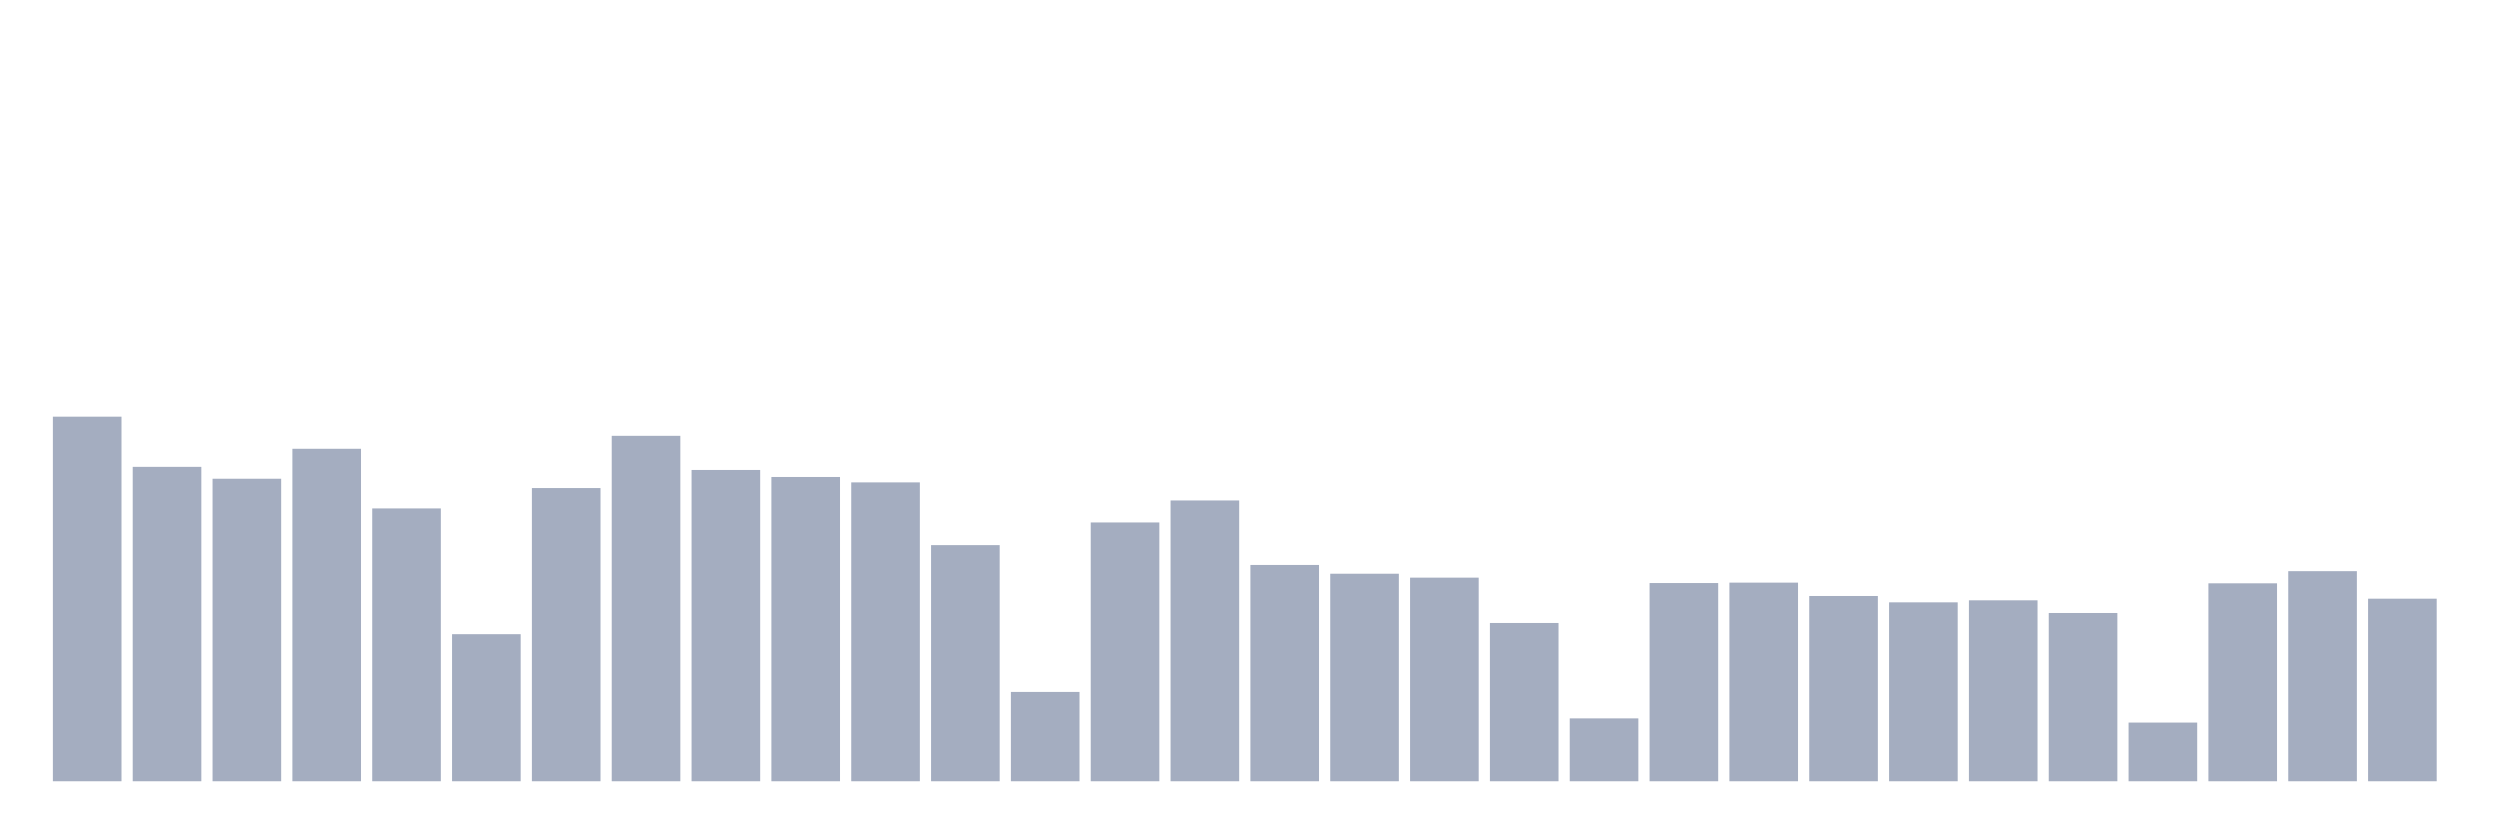 <svg xmlns="http://www.w3.org/2000/svg" viewBox="0 0 480 160"><g transform="translate(10,10)"><rect class="bar" x="0.153" width="13.175" y="70" height="70" fill="rgb(164,173,192)"></rect><rect class="bar" x="15.482" width="13.175" y="79.637" height="60.363" fill="rgb(164,173,192)"></rect><rect class="bar" x="30.81" width="13.175" y="81.917" height="58.083" fill="rgb(164,173,192)"></rect><rect class="bar" x="46.138" width="13.175" y="76.166" height="63.834" fill="rgb(164,173,192)"></rect><rect class="bar" x="61.466" width="13.175" y="87.617" height="52.383" fill="rgb(164,173,192)"></rect><rect class="bar" x="76.794" width="13.175" y="111.762" height="28.238" fill="rgb(164,173,192)"></rect><rect class="bar" x="92.123" width="13.175" y="83.705" height="56.295" fill="rgb(164,173,192)"></rect><rect class="bar" x="107.451" width="13.175" y="73.679" height="66.321" fill="rgb(164,173,192)"></rect><rect class="bar" x="122.779" width="13.175" y="80.233" height="59.767" fill="rgb(164,173,192)"></rect><rect class="bar" x="138.107" width="13.175" y="81.58" height="58.42" fill="rgb(164,173,192)"></rect><rect class="bar" x="153.436" width="13.175" y="82.617" height="57.383" fill="rgb(164,173,192)"></rect><rect class="bar" x="168.764" width="13.175" y="94.663" height="45.337" fill="rgb(164,173,192)"></rect><rect class="bar" x="184.092" width="13.175" y="122.85" height="17.15" fill="rgb(164,173,192)"></rect><rect class="bar" x="199.42" width="13.175" y="90.311" height="49.689" fill="rgb(164,173,192)"></rect><rect class="bar" x="214.748" width="13.175" y="86.088" height="53.912" fill="rgb(164,173,192)"></rect><rect class="bar" x="230.077" width="13.175" y="98.472" height="41.528" fill="rgb(164,173,192)"></rect><rect class="bar" x="245.405" width="13.175" y="100.155" height="39.845" fill="rgb(164,173,192)"></rect><rect class="bar" x="260.733" width="13.175" y="100.907" height="39.093" fill="rgb(164,173,192)"></rect><rect class="bar" x="276.061" width="13.175" y="109.611" height="30.389" fill="rgb(164,173,192)"></rect><rect class="bar" x="291.39" width="13.175" y="127.927" height="12.073" fill="rgb(164,173,192)"></rect><rect class="bar" x="306.718" width="13.175" y="101.943" height="38.057" fill="rgb(164,173,192)"></rect><rect class="bar" x="322.046" width="13.175" y="101.865" height="38.135" fill="rgb(164,173,192)"></rect><rect class="bar" x="337.374" width="13.175" y="104.43" height="35.57" fill="rgb(164,173,192)"></rect><rect class="bar" x="352.702" width="13.175" y="105.648" height="34.352" fill="rgb(164,173,192)"></rect><rect class="bar" x="368.031" width="13.175" y="105.259" height="34.741" fill="rgb(164,173,192)"></rect><rect class="bar" x="383.359" width="13.175" y="107.694" height="32.306" fill="rgb(164,173,192)"></rect><rect class="bar" x="398.687" width="13.175" y="128.731" height="11.269" fill="rgb(164,173,192)"></rect><rect class="bar" x="414.015" width="13.175" y="101.995" height="38.005" fill="rgb(164,173,192)"></rect><rect class="bar" x="429.344" width="13.175" y="99.663" height="40.337" fill="rgb(164,173,192)"></rect><rect class="bar" x="444.672" width="13.175" y="104.948" height="35.052" fill="rgb(164,173,192)"></rect></g></svg>